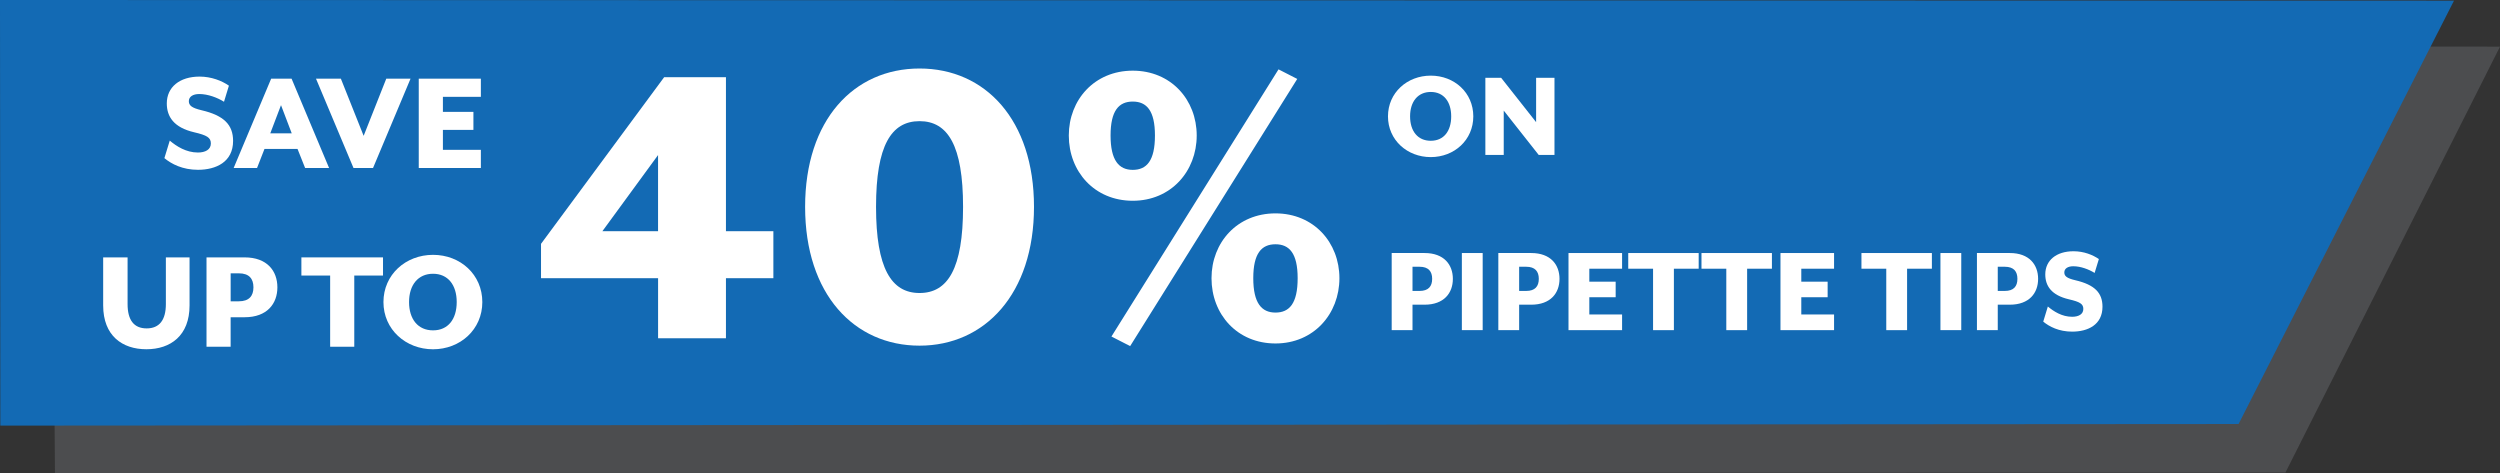 <?xml version="1.0" encoding="UTF-8"?><svg id="a" xmlns="http://www.w3.org/2000/svg" viewBox="0 0 856.12 162"><rect x="0" y="0" width="856.12" height="162" fill="#333333" stroke="none"/><polygon points="18.82 162 782.63 161.85 856.12 15.97 17.75 15.75 18.82 162" fill="#4c4d4f"/><polygon points=".11 145.75 766.6 145.19 840.37 .22 0 0 .11 145.75" fill="#136ab4"/><g><path d="M475.31,39.85c0-8.1,6.56-13.95,14.65-13.95s14.57,5.85,14.57,13.95-6.51,13.95-14.57,13.95-14.65-5.85-14.65-13.95Zm21.65,0c0-5.06-2.6-8.36-7-8.36s-7.08,3.3-7.08,8.36,2.64,8.36,7.08,8.36,7-3.3,7-8.36Z" fill="#fff"/><path d="M508.66,26.65h5.41l11.97,15.18v-15.18h6.29v26.4h-5.41l-11.97-15.18v15.18h-6.29V26.65Z" fill="#fff"/><path d="M476.58,86.65h11.27c6.64,0,9.68,4,9.68,8.85s-3.04,8.84-9.68,8.84h-4.14v8.71h-7.13v-26.4Zm9.55,12.98c3.04,0,4.31-1.58,4.31-4.14s-1.28-4.14-4.31-4.14h-2.42v8.27h2.42Z" fill="#fff"/><path d="M500.61,86.65h7.13v26.4h-7.13v-26.4Z" fill="#fff"/><path d="M513.1,86.65h11.27c6.64,0,9.68,4,9.68,8.85s-3.04,8.84-9.68,8.84h-4.14v8.71h-7.13v-26.4Zm9.55,12.98c3.04,0,4.31-1.58,4.31-4.14s-1.28-4.14-4.31-4.14h-2.42v8.27h2.42Z" fill="#fff"/><path d="M537.13,86.65h18.35v5.37h-11.22v4.44h9.02v5.33h-9.02v5.9h11.22v5.37h-18.35v-26.4Z" fill="#fff"/><path d="M566.08,92.02h-8.49v-5.37h24.12v5.37h-8.49v21.04h-7.13v-21.04Z" fill="#fff"/><path d="M591.16,92.02h-8.49v-5.37h24.12v5.37h-8.49v21.04h-7.13v-21.04Z" fill="#fff"/><path d="M609.72,86.65h18.35v5.37h-11.22v4.44h9.02v5.33h-9.02v5.9h11.22v5.37h-18.35v-26.4Z" fill="#fff"/><path d="M645.94,92.02h-8.49v-5.37h24.12v5.37h-8.49v21.04h-7.13v-21.04Z" fill="#fff"/><path d="M664.5,86.65h7.13v26.4h-7.13v-26.4Z" fill="#fff"/><path d="M677,86.65h11.27c6.64,0,9.68,4,9.68,8.85s-3.04,8.84-9.68,8.84h-4.14v8.71h-7.13v-26.4Zm9.55,12.98c3.04,0,4.31-1.58,4.31-4.14s-1.28-4.14-4.31-4.14h-2.42v8.27h2.42Z" fill="#fff"/><path d="M699.7,110.15l1.58-5.19c1.98,1.67,4.84,3.52,8.32,3.52,2.16,0,3.83-.84,3.83-2.68,0-1.72-1.14-2.42-4.93-3.3-6.03-1.41-8.1-4.62-8.1-8.54,0-4.8,3.79-7.92,9.68-7.92,3.48,0,6.6,1.23,8.67,2.68l-1.45,4.75c-1.98-1.23-4.75-2.29-7.3-2.29-1.89,0-3.08,.79-3.08,2.11,0,1.23,.79,1.98,3.78,2.68,6.6,1.54,9.29,4.31,9.29,9.06,0,6.21-5.02,8.54-10.39,8.54-4.53,0-7.83-1.72-9.9-3.43Z" fill="#fff"/></g><g><path d="M56.29,54.17l1.84-6.02c2.29,1.94,5.61,4.08,9.64,4.08,2.5,0,4.44-.97,4.44-3.11,0-1.99-1.33-2.8-5.71-3.82-6.99-1.63-9.38-5.35-9.38-9.89,0-5.56,4.39-9.18,11.22-9.18,4.03,0,7.65,1.43,10.05,3.11l-1.68,5.51c-2.29-1.43-5.51-2.65-8.47-2.65-2.19,0-3.57,.92-3.57,2.45,0,1.43,.92,2.29,4.39,3.11,7.65,1.79,10.76,5,10.76,10.5,0,7.19-5.81,9.89-12.03,9.89-5.25,0-9.08-1.99-11.47-3.98Z" fill="#fff"/><path d="M92.86,26.94h6.99l12.85,30.6h-8.21l-2.6-6.53h-11.32l-2.55,6.53h-8.01l12.85-30.6Zm7.04,18.71l-3.67-9.64-3.67,9.64h7.34Z" fill="#fff"/><path d="M108.21,26.94h8.52l7.8,19.58,7.75-19.58h8.31l-12.85,30.6h-6.68l-12.85-30.6Z" fill="#fff"/><path d="M143.4,26.94h21.27v6.22h-13v5.15h10.45v6.17h-10.45v6.83h13v6.22h-21.27V26.94Z" fill="#fff"/><path d="M35.33,104.61v-16.47h8.36v16.01c0,5.41,2.14,8.31,6.53,8.31s6.58-2.91,6.58-8.31v-16.01h8.11v16.47c0,10.35-6.53,14.99-14.79,14.99s-14.79-4.64-14.79-14.99Z" fill="#fff"/><path d="M70.72,88.14h13.05c7.7,0,11.22,4.64,11.22,10.25s-3.52,10.25-11.22,10.25h-4.79v10.1h-8.26v-30.6Zm11.07,15.04c3.52,0,5-1.84,5-4.79s-1.48-4.79-5-4.79h-2.8v9.59h2.8Z" fill="#fff"/><path d="M113.05,94.36h-9.84v-6.22h27.95v6.22h-9.84v24.38h-8.26v-24.38Z" fill="#fff"/><path d="M131.31,103.44c0-9.38,7.6-16.17,16.98-16.17s16.88,6.78,16.88,16.17-7.55,16.17-16.88,16.17-16.98-6.78-16.98-16.17Zm25.09,0c0-5.86-3.01-9.69-8.11-9.69s-8.21,3.82-8.21,9.69,3.06,9.69,8.21,9.69,8.11-3.82,8.11-9.69Z" fill="#fff"/></g><g><path d="M225.35,95.27h-40.08v-11.77l42.17-57.07h21.16v52.75h16.24v16.09h-16.24v20.56h-23.24v-20.56Zm0-16.09v-26.08l-19.07,26.08h19.07Z" fill="#fff"/><path d="M275.71,70.84c0-29.8,16.69-47.38,39.19-47.38s39.19,17.58,39.19,47.38-16.84,47.53-39.19,47.53-39.19-17.58-39.19-47.53Zm54.09,0c0-21.01-5.21-29.35-14.9-29.35s-14.9,8.34-14.9,29.35,5.22,29.5,14.9,29.5,14.9-8.34,14.9-29.5Z" fill="#fff"/><path d="M366.01,46.4c0-12.22,8.79-22.2,21.9-22.2s21.9,9.98,21.9,22.2-8.79,22.35-21.9,22.35-21.9-9.98-21.9-22.35Zm29.5,0c0-8.49-2.83-11.62-7.6-11.62s-7.6,3.13-7.6,11.62,2.83,11.77,7.6,11.77,7.6-3.13,7.6-11.77Zm-14.9,68.84l57.22-91.49,6.41,3.28-57.22,91.49-6.41-3.28Zm34.27-19.97c0-12.22,8.79-22.2,21.9-22.2s21.9,9.98,21.9,22.2-8.79,22.35-21.9,22.35-21.9-9.98-21.9-22.35Zm29.5,0c0-8.49-2.83-11.62-7.6-11.62s-7.6,3.13-7.6,11.62,2.83,11.77,7.6,11.77,7.6-3.13,7.6-11.77Z" fill="#fff"/></g></svg>